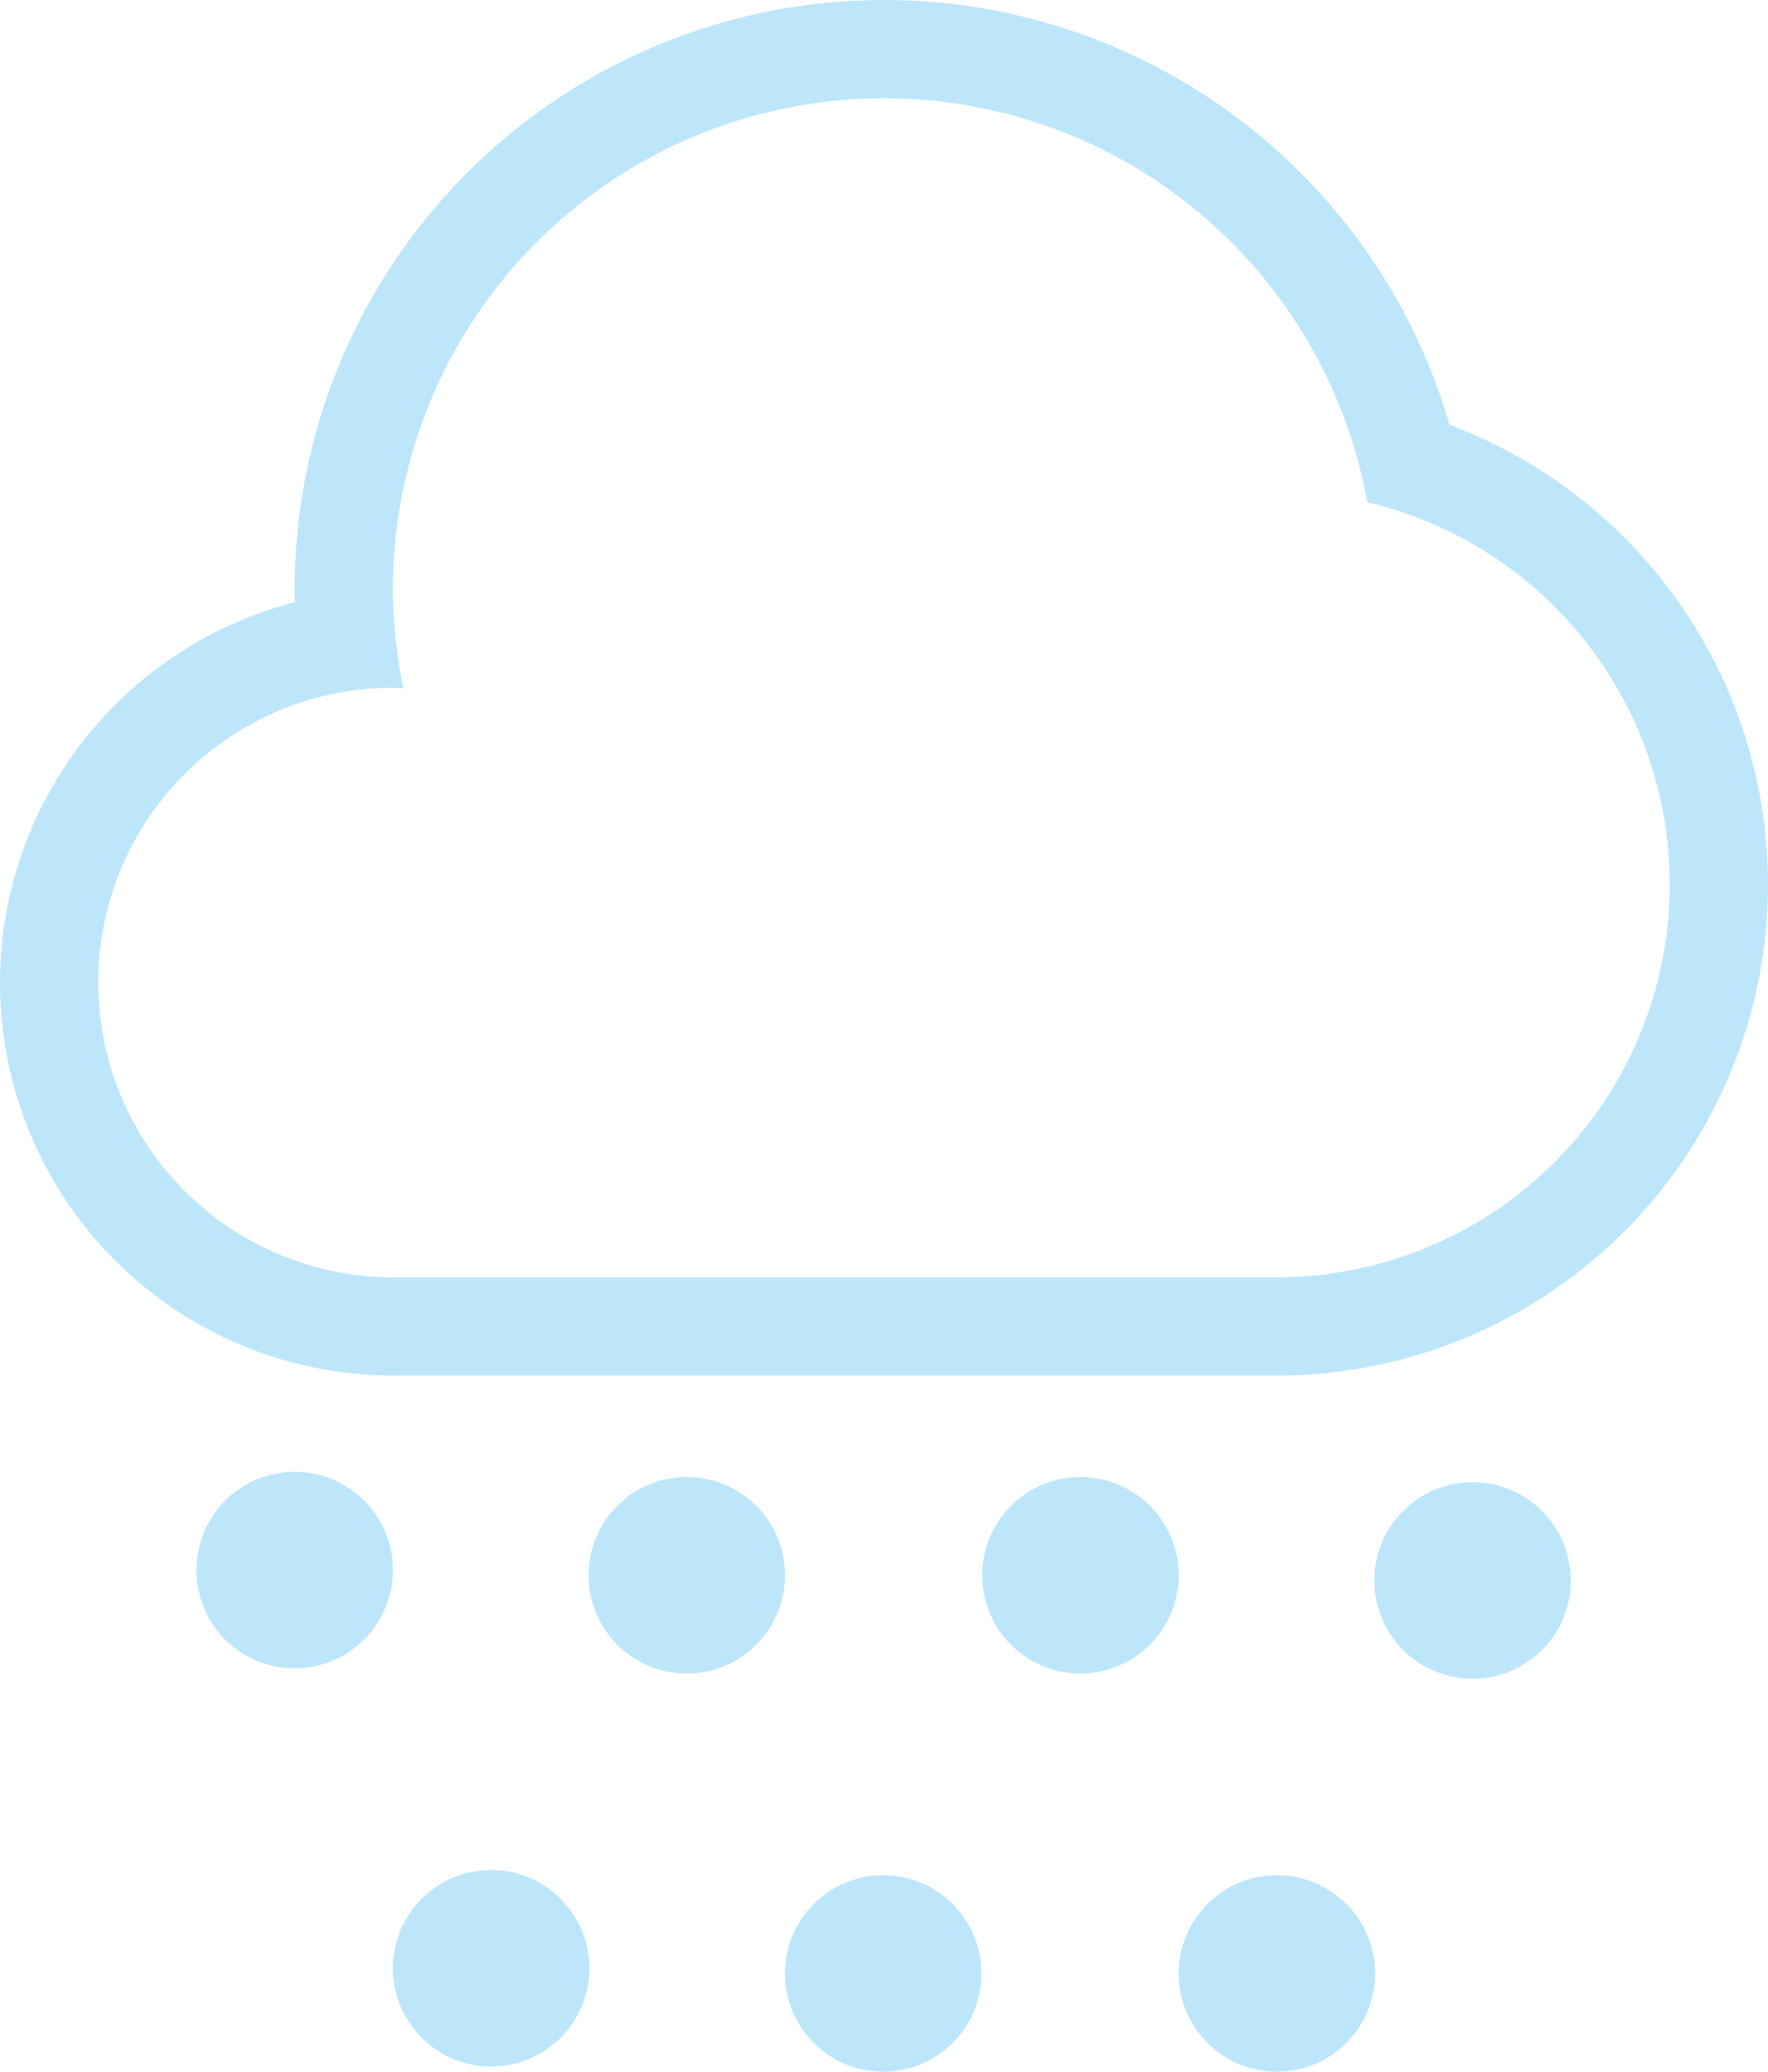 <?xml version="1.0" encoding="UTF-8" standalone="no"?>
<svg
   width="18"
   height="21.086"
   version="1.1"
   id="svg4"
   sodipodi:docname="weather-snow-symbolic.svg"
   inkscape:version="0.92.4 (5da689c313, 2019-01-14)"
   xmlns:inkscape="http://www.inkscape.org/namespaces/inkscape"
   xmlns:sodipodi="http://sodipodi.sourceforge.net/DTD/sodipodi-0.dtd"
   xmlns="http://www.w3.org/2000/svg"
   xmlns:svg="http://www.w3.org/2000/svg"
   xmlns:rdf="http://www.w3.org/1999/02/22-rdf-syntax-ns#"
   xmlns:cc="http://creativecommons.org/ns#"
   xmlns:dc="http://purl.org/dc/elements/1.1/">
  <defs
     id="defs8" />
  <sodipodi:namedview
     pagecolor="#ffffff"
     bordercolor="#666666"
     borderopacity="1"
     objecttolerance="10"
     gridtolerance="10"
     guidetolerance="10"
     inkscape:pageopacity="0"
     inkscape:pageshadow="2"
     inkscape:window-width="1085"
     inkscape:window-height="480"
     id="namedview6"
     showgrid="false"
     inkscape:zoom="9.8333333"
     inkscape:cx="1.0677966"
     inkscape:cy="12"
     inkscape:window-x="0"
     inkscape:window-y="25"
     inkscape:window-maximized="0"
     inkscape:current-layer="svg4"
     inkscape:showpageshadow="0"
     inkscape:pagecheckerboard="0"
     inkscape:deskcolor="#d1d1d1" />
  <path
     d="M 9,-1.7166138e-8 A 6,6 0 0 0 3,6 6,6 0 0 0 3.004,6.129 4,4 0 0 0 0,10 4,4 0 0 0 4,14 h 9 A 5,5 0 0 0 18,9 5,5 0 0 0 14.758,4.324 6,6 0 0 0 9,-1.7166138e-8 Z M 9,1 A 5,5 0 0 1 13.92,5.111 4,4 0 0 1 17,9 4,4 0 0 1 13,13 H 4 A 3,3 0 0 1 1,10 3,3 0 0 1 4,7 3,3 0 0 1 4.107,7.006 5,5 0 0 1 4,6 5,5 0 0 1 9,1 Z M 3,14.98 a 1,1 0 0 0 -1,1 1,1 0 0 0 1,1 1,1 0 0 0 1,-1 1,1 0 0 0 -1,-1 z m 3.992,0.053 a 1,1 0 0 0 -1,1 1,1 0 0 0 1,1 1,1 0 0 0 1,-1 1,1 0 0 0 -1,-1 z m 4.008,0 a 1,1 0 0 0 -1,1 1,1 0 0 0 1,1 1,1 0 0 0 1,-1 1,1 0 0 0 -1,-1 z m 3.992,0.053 a 1,1 0 0 0 -1,1 1,1 0 0 0 1,1 1,1 0 0 0 1,-1 1,1 0 0 0 -1,-1 z M 5,19.033 a 1,1 0 0 0 -1,1 1,1 0 0 0 1,1 1,1 0 0 0 1,-1 1,1 0 0 0 -1,-1 z m 3.992,0.053 a 1,1 0 0 0 -1,1 1,1 0 0 0 1,1 1,1 0 0 0 1,-1 1,1 0 0 0 -1,-1 z m 4.008,0 a 1,1 0 0 0 -1,1 1,1 0 0 0 1,1 1,1 0 0 0 1,-1 1,1 0 0 0 -1,-1 z"
     id="path2"
     inkscape:connector-curvature="0"
     style="fill:#bde6fb;fill-opacity:1" />
</svg>
